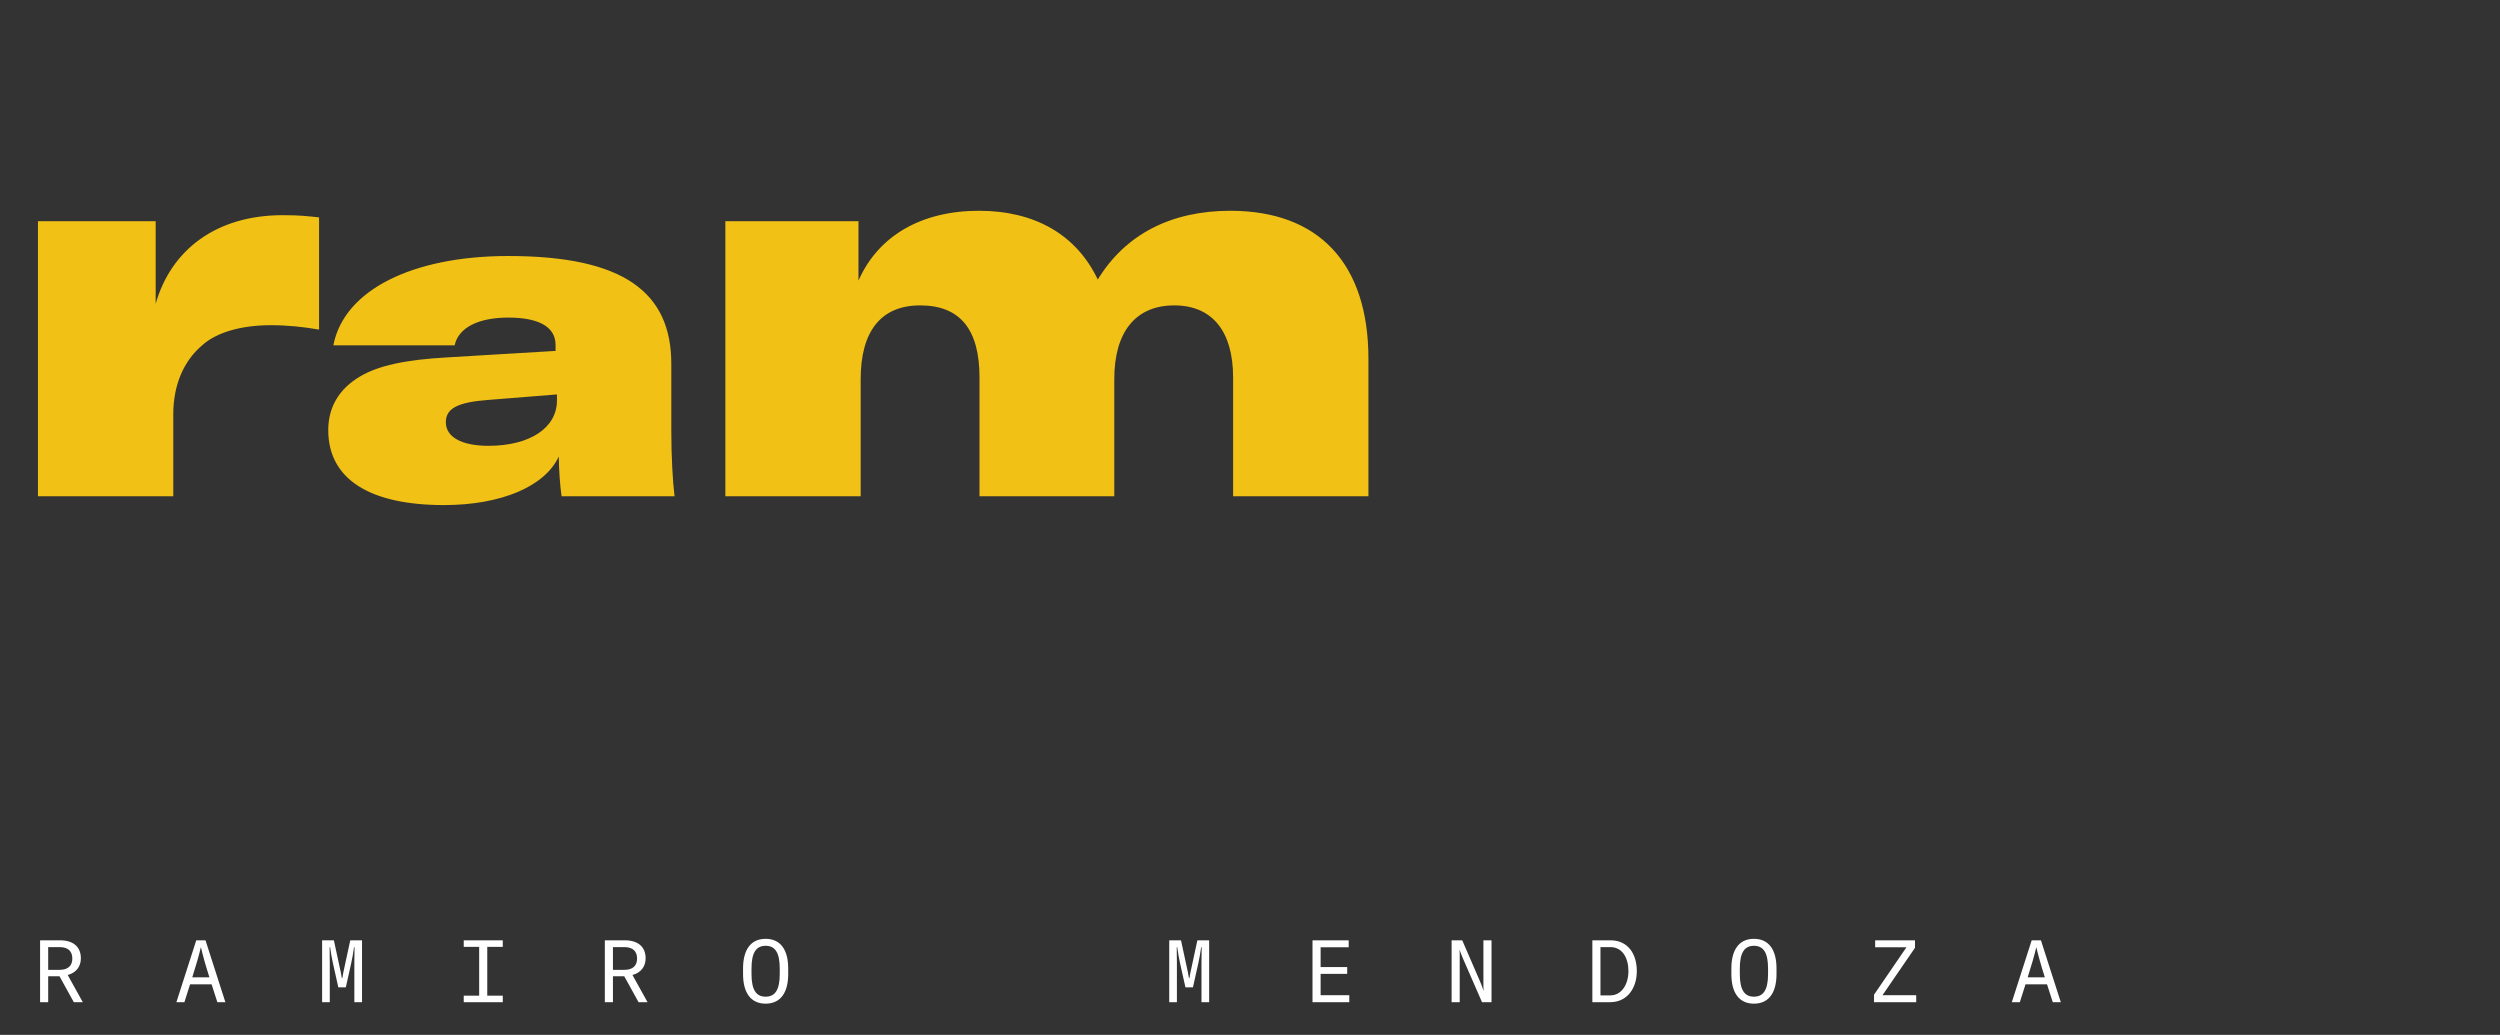 <svg width="459" height="190" viewBox="0 0 459 190" fill="none" xmlns="http://www.w3.org/2000/svg">
<rect x="0" y="0" width="459" height="190" fill="#333333" stroke="none"/>
<path d="M28.583 55.767V40.617H6.969V91.117H31.815V76.068C31.815 70.816 33.633 66.372 37.067 63.443C39.693 61.019 44.339 59.706 49.692 59.706C52.823 59.706 55.651 60.009 58.58 60.514V39.91C56.56 39.708 55.247 39.506 51.914 39.506C39.693 39.506 31.411 45.869 28.583 55.767ZM81.517 92.732C91.972 92.732 100.047 89.332 102.597 83.807C102.597 86.102 102.852 89.502 103.107 91.117H123.847C123.507 88.312 123.252 83.807 123.252 79.047V66.807C123.252 53.717 114.582 47.002 93.332 47.002C75.822 47.002 63.157 53.207 61.202 63.407H83.472C84.152 60.177 87.807 58.307 93.332 58.307C98.602 58.307 102.002 59.837 102.002 63.322V64.427L82.112 65.617C74.377 66.042 69.447 67.147 66.132 69.102C62.222 71.397 60.267 74.797 60.267 78.962C60.267 87.887 67.747 92.732 81.517 92.732ZM89.677 81.852C84.747 81.852 81.857 80.237 81.857 77.517C81.857 74.967 84.067 73.862 89.507 73.437L102.257 72.417V73.522C102.257 78.537 97.327 81.852 89.677 81.852ZM133.175 40.617V91.117H158.021V69.604C158.021 60.817 161.758 56.07 168.929 56.07C176.302 56.07 179.837 60.514 179.837 69.301V91.117H204.582V69.604C204.582 60.918 208.521 56.07 215.591 56.07C222.56 56.07 226.398 60.817 226.398 69.301V91.117H251.244V65.867C251.244 48.394 242.154 38.698 225.893 38.698C214.985 38.698 206.602 43.041 201.552 51.323C197.613 43.041 189.937 38.698 179.736 38.698C169.232 38.698 161.253 43.243 157.617 51.525V40.617H133.175Z" fill="#F1C115"/>
<path d="M13.552 184L15.2 184L12.432 179.008C13.952 178.608 14.848 177.488 14.848 175.952C14.848 173.84 13.456 172.64 11.008 172.64L7.36 172.64L7.36 184L8.848 184L8.848 179.248L10.928 179.248L13.552 184ZM8.848 173.888L10.944 173.888C12.464 173.888 13.28 174.624 13.28 175.984C13.28 177.328 12.464 178.064 10.944 178.064L8.848 178.064L8.848 173.888ZM39.906 184L41.378 184L37.73 172.64L36.034 172.64L32.386 184L33.858 184L34.898 180.72L38.85 180.72L39.906 184ZM36.866 173.952L36.898 173.952C37.202 175.296 37.73 177.184 38.45 179.44L35.298 179.44C36.018 177.184 36.562 175.296 36.866 173.952ZM64.484 176.832C64.644 176.16 64.9 174.704 64.996 173.904L65.092 173.904C65.076 174.624 65.06 175.984 65.06 176.944L65.06 184L66.468 184L66.468 172.64L64.308 172.64L63.028 178.576C62.964 178.928 62.884 179.36 62.852 179.584L62.756 179.584C62.724 179.36 62.644 178.928 62.58 178.576L61.3 172.64L59.14 172.64L59.14 184L60.548 184L60.548 176.944C60.548 175.984 60.532 174.624 60.516 173.904L60.612 173.904C60.708 174.704 60.964 176.16 61.124 176.832L62.116 181.28L63.492 181.28L64.484 176.832ZM92.31 173.84L92.31 172.64L85.142 172.64L85.142 173.84L87.974 173.84L87.974 182.8L85.142 182.8L85.142 184L92.31 184L92.31 182.8L89.462 182.8L89.462 173.84L92.31 173.84ZM117.24 184L118.888 184L116.12 179.008C117.64 178.608 118.536 177.488 118.536 175.952C118.536 173.84 117.144 172.64 114.696 172.64L111.048 172.64L111.048 184L112.536 184L112.536 179.248L114.616 179.248L117.24 184ZM112.536 173.888L114.632 173.888C116.152 173.888 116.968 174.624 116.968 175.984C116.968 177.328 116.152 178.064 114.632 178.064L112.536 178.064L112.536 173.888ZM140.569 184.272C143.337 184.272 144.713 182.208 144.713 178.832L144.713 177.808C144.713 174.432 143.337 172.368 140.569 172.368C137.801 172.368 136.425 174.432 136.425 177.808L136.425 178.832C136.425 182.208 137.801 184.272 140.569 184.272ZM140.569 182.992C138.793 182.992 137.977 181.68 137.977 178.832L137.977 177.808C137.977 174.96 138.793 173.648 140.569 173.648C142.345 173.648 143.161 174.96 143.161 177.808L143.161 178.832C143.161 181.68 142.345 182.992 140.569 182.992ZM220.015 176.832C220.175 176.16 220.431 174.704 220.527 173.904L220.623 173.904C220.607 174.624 220.591 175.984 220.591 176.944L220.591 184L221.999 184L221.999 172.64L219.839 172.64L218.559 178.576C218.495 178.928 218.415 179.36 218.383 179.584L218.287 179.584C218.255 179.36 218.175 178.928 218.111 178.576L216.831 172.64L214.671 172.64L214.671 184L216.079 184L216.079 176.944C216.079 175.984 216.063 174.624 216.047 173.904L216.143 173.904C216.239 174.704 216.495 176.16 216.655 176.832L217.647 181.28L219.023 181.28L220.015 176.832ZM247.617 172.64L240.977 172.64L240.977 184L247.729 184L247.729 182.72L242.465 182.72L242.465 178.8L247.345 178.8L247.345 177.552L242.465 177.552L242.465 173.92L247.617 173.92L247.617 172.64ZM271.811 180.368L268.467 172.64L266.515 172.64L266.515 184L268.003 184L268.003 175.456C268.003 175.12 268.003 174.784 267.971 174.48L268.019 174.48C268.019 174.48 268.259 175.2 268.531 175.824L272.099 184L273.843 184L273.843 172.64L272.355 172.64L272.355 180.64C272.355 181.056 272.355 181.472 272.387 181.856L272.355 181.856C272.291 181.616 272.115 181.088 271.811 180.368ZM292.357 184L295.653 184C298.645 184 300.517 181.552 300.517 178.304C300.517 175.024 298.805 172.64 295.685 172.64L292.357 172.64L292.357 184ZM293.845 182.752L293.845 173.888L295.669 173.888C297.877 173.888 298.981 175.888 298.981 178.304C298.981 180.656 297.781 182.752 295.637 182.752L293.845 182.752ZM322.023 184.272C324.791 184.272 326.167 182.208 326.167 178.832L326.167 177.808C326.167 174.432 324.791 172.368 322.023 172.368C319.255 172.368 317.879 174.432 317.879 177.808L317.879 178.832C317.879 182.208 319.255 184.272 322.023 184.272ZM322.023 182.992C320.247 182.992 319.431 181.68 319.431 178.832L319.431 177.808C319.431 174.96 320.247 173.648 322.023 173.648C323.799 173.648 324.615 174.96 324.615 177.808L324.615 178.832C324.615 181.68 323.799 182.992 322.023 182.992ZM344.072 182.624L344.072 184L351.816 184L351.816 182.72L345.624 182.72L351.592 174.016L351.592 172.64L344.28 172.64L344.28 173.92L350.024 173.92L344.072 182.624ZM376.89 184L378.362 184L374.714 172.64L373.018 172.64L369.37 184L370.842 184L371.882 180.72L375.834 180.72L376.89 184ZM373.85 173.952L373.882 173.952C374.186 175.296 374.714 177.184 375.434 179.44L372.282 179.44C373.002 177.184 373.546 175.296 373.85 173.952Z" fill="white"/>
</svg>
